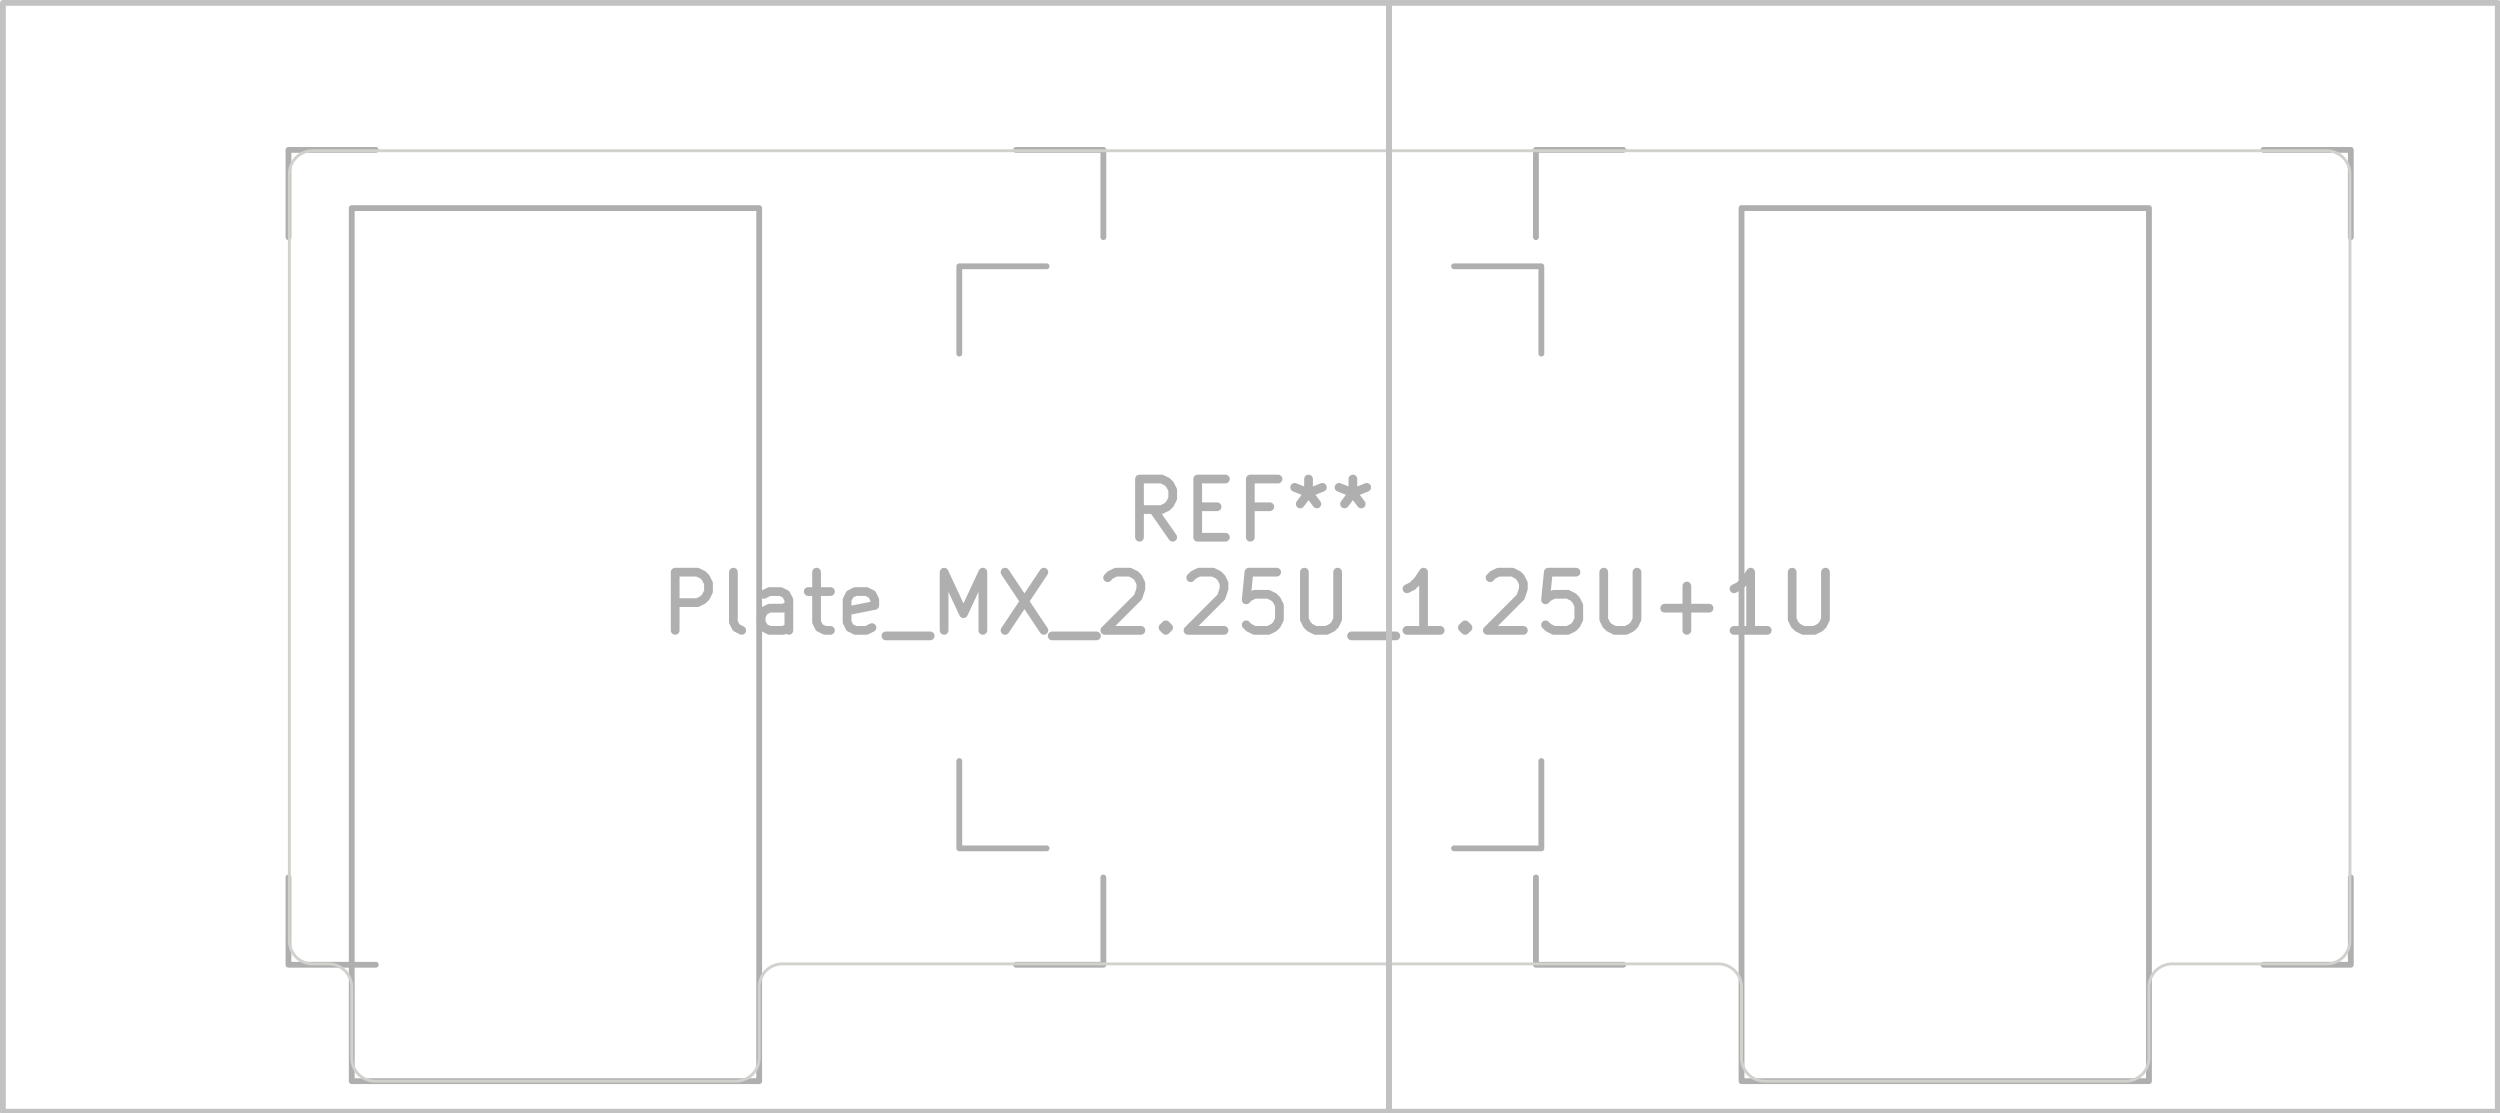 <svg xmlns="http://www.w3.org/2000/svg" width="162.336" height="72.288" viewBox="0 0 42.951 19.126">
    <g style="fill:none;stroke:#afafaf;stroke-width:.15;stroke-opacity:1;stroke-linecap:round;stroke-linejoin:round">
        <g class="stroked-text">
            <path d="M11.6 10.83v-1M11.6 9.83h.381M11.981 9.83l.095.047M12.077 9.877l.047.048M12.124 9.925l.048.095M12.172 10.02v.143M12.172 10.163l-.048.095M12.124 10.258l-.048.048M12.077 10.306l-.096.048M11.981 10.354h-.38M12.743 10.83l-.095-.048M12.648 10.782l-.048-.095M12.6 10.687V9.83M13.553 10.83v-.524M13.553 10.306l-.048-.095M13.505 10.21l-.095-.047M13.41 10.163h-.19M13.22 10.163l-.096.048M13.553 10.782l-.096.048M13.457 10.83h-.238M13.22 10.83l-.096-.048M13.124 10.782l-.048-.095M13.077 10.687v-.095M13.077 10.592l.047-.096M13.124 10.497l.095-.048M13.22 10.449h.237M13.457 10.449l.096-.048M13.886 10.163h.381M14.029 9.83v.857M14.029 10.687l.047.095M14.077 10.782l.095.048M14.172 10.83h.095M14.981 10.782l-.095.048M14.886 10.83h-.19M14.696 10.83l-.096-.048M14.6 10.782l-.047-.095M14.553 10.687v-.381M14.553 10.306l.047-.095M14.6 10.21l.095-.047M14.696 10.163h.19M14.886 10.163l.095.048M14.981 10.21l.048.096M15.029 10.306v.095M15.029 10.401l-.476.095M15.22 10.925h.761M16.22 10.83v-1M16.22 9.83l.333.714M16.553 10.544l.333-.714M16.886 9.83v1M17.267 9.83l.667 1M17.934 9.83l-.667 1M18.077 10.925h.761M19.029 9.925l.047-.048M19.077 9.877l.095-.047M19.172 9.83h.238M19.41 9.83l.095.047M19.505 9.877l.048.048M19.553 9.925l.047.095M19.6 10.02v.096M19.6 10.116l-.047.142M19.553 10.258l-.572.572M18.981 10.83h.62M20.029 10.735l.047.047M20.077 10.782l-.048.048M20.029 10.83l-.048-.048M19.981 10.782l.048-.047M20.029 10.735v.095M20.457 9.925l.048-.048M20.505 9.877l.095-.047M20.6 9.83h.238M20.838 9.83l.096.047M20.934 9.877l.047.048M20.981 9.925l.048.095M21.029 10.02v.096M21.029 10.116l-.048.142M20.981 10.258l-.571.572M20.41 10.83h.619M21.934 9.83h-.477M21.457 9.83l-.047.476M21.41 10.306l.047-.048M21.457 10.258l.096-.047M21.553 10.21h.238M21.79 10.21l.096.048M21.886 10.258l.048.048M21.934 10.306l.047.095M21.981 10.401v.238M21.981 10.64l-.047.095M21.934 10.735l-.048.047M21.886 10.782l-.095.048M21.79 10.83h-.237M21.553 10.83l-.096-.048M21.457 10.782l-.047-.047M22.41 9.83v.81M22.41 10.64l.047.095M22.457 10.735l.048.047M22.505 10.782l.095.048M22.6 10.83h.19M22.79 10.83l.096-.048M22.886 10.782l.048-.047M22.934 10.735l.047-.096M22.981 10.64v-.81M23.22 10.925h.761M24.743 10.83h-.571M24.457 10.83v-1M24.457 9.83l-.095.143M24.362 9.973l-.095.095M24.267 10.068l-.095.048M25.172 10.735l.047.047M25.22 10.782l-.048.048M25.172 10.83l-.048-.048M25.124 10.782l.048-.047M25.172 10.735v.095M25.6 9.925l.048-.048M25.648 9.877l.095-.047M25.743 9.83h.238M25.981 9.83l.095.047M26.077 9.877l.047.048M26.124 9.925l.048.095M26.172 10.02v.096M26.172 10.116l-.048.142M26.124 10.258l-.571.572M25.553 10.83h.619M27.077 9.83H26.6M26.6 9.83l-.047.476M26.553 10.306l.047-.048M26.6 10.258l.095-.047M26.696 10.21h.238M26.934 10.21l.095.048M27.029 10.258l.047.048M27.077 10.306l.047.095M27.124 10.401v.238M27.124 10.64l-.047.095M27.077 10.735l-.048.047M27.029 10.782l-.095.048M26.934 10.83h-.239M26.696 10.83l-.096-.048M26.6 10.782l-.047-.047M27.553 9.83v.81M27.553 10.64l.047.095M27.6 10.735l.048.047M27.648 10.782l.095.048M27.743 10.83h.19M27.934 10.83l.095-.048M28.029 10.782l.047-.047M28.077 10.735l.047-.096M28.124 10.64v-.81M28.6 10.449h.762M28.981 10.83v-.762M30.362 10.83h-.571M30.077 10.83v-1M30.077 9.83l-.096.143M29.981 9.973l-.095.095M29.886 10.068l-.095.048M30.79 9.83v.81M30.79 10.64l.048.095M30.838 10.735l.048.047M30.886 10.782l.095.048M30.981 10.83h.19M31.172 10.83l.095-.048M31.267 10.782l.048-.047M31.315 10.735l.047-.096M31.362 10.64v-.81"/>
        </g>
        <g class="stroked-text">
            <path d="m20.148 9.23-.333-.476M19.577 9.23v-1M19.577 8.23h.38M19.957 8.23l.096.047M20.053 8.277l.047.048M20.1 8.325l.048.095M20.148 8.42v.143M20.148 8.563l-.048.095M20.1 8.658l-.047.048M20.053 8.706l-.096.048M19.957 8.754h-.38M20.577 8.706h.333M21.053 9.23h-.477M20.577 9.23v-1M20.577 8.23h.476M21.815 8.706h-.334M21.481 9.23v-1M21.481 8.23h.476M22.481 8.23v.238M22.243 8.373l.238.095M22.481 8.468l.238-.095M22.338 8.658l.143-.19M22.481 8.468l.143.19M23.243 8.23v.238M23.005 8.373l.238.095M23.243 8.468l.238-.095M23.1 8.658l.143-.19M23.243 8.468l.143.19"/>
        </g>
    </g>
    <g style="fill:none;stroke:#afafaf;stroke-width:.1;stroke-opacity:1;stroke-linecap:round;stroke-linejoin:round">
        <path d="M4.956 4.075v-1.5M4.956 16.575v-1.5M4.956 16.575h1.5M6.456 2.575h-1.5M16.481 6.075v-1.5M16.481 14.575v-1.5M16.481 14.575h1.5M17.456 16.575h1.5M17.981 4.575h-1.5M18.956 2.575h-1.5M18.956 2.575v1.5M18.956 15.075v1.5M24.981 14.575h1.5M26.388 4.075v-1.5M26.388 16.575v-1.5M26.388 16.575h1.5M26.481 4.575h-1.5M26.481 4.575v1.5M26.481 13.075v1.5M27.888 2.575h-1.5M38.888 16.575h1.5M40.388 2.575h-1.5M40.388 2.575v1.5M40.388 15.075v1.5"/>
        <path d="M13.043 3.575h-7v15h7ZM36.92 3.575h-7v15h7Z" style="stroke:#afafaf;stroke-width:.1;stroke-opacity:1;stroke-linecap:round;stroke-linejoin:round;fill:none"/>
    </g>
    <g style="fill:none;stroke:#d0d2cd;stroke-width:.05;stroke-opacity:1;stroke-linecap:round;stroke-linejoin:round">
        <path d="M4.971 2.99v13.17M5.371 16.56h.272M6.043 16.96v1.215M6.443 18.575h6.2M13.043 18.175V16.96M13.443 16.56H29.52M29.92 16.96v1.215M30.32 18.575h6.2M36.92 18.175V16.96M37.32 16.56h2.652M39.973 2.59H5.37M40.373 16.16V2.99M5.371 2.59a.4.4 0 0 0-.4.4M4.971 16.16a.4.4 0 0 0 .4.4M6.043 16.96a.4.4 0 0 0-.4-.4M6.043 18.175a.4.4 0 0 0 .4.4M13.443 16.56a.4.4 0 0 0-.4.4M12.643 18.575a.4.4 0 0 0 .4-.4M29.92 16.96a.4.4 0 0 0-.4-.4M29.92 18.175a.4.4 0 0 0 .4.4M37.32 16.56a.4.4 0 0 0-.4.4M36.52 18.575a.4.4 0 0 0 .4-.4M40.373 2.99a.4.4 0 0 0-.4-.4M39.973 16.56a.4.4 0 0 0 .4-.4"/>
        <path d="M.05.05h23.813V19.1H.05Z" style="stroke:#c2c2c2;stroke-width:.1;stroke-opacity:1;stroke-linecap:round;stroke-linejoin:round;fill:none"/>
        <path d="M23.863.05h19.05V19.1h-19.05Z" style="stroke:#c2c2c2;stroke-width:.1;stroke-opacity:1;stroke-linecap:round;stroke-linejoin:round;fill:none"/>
    </g>
</svg>

